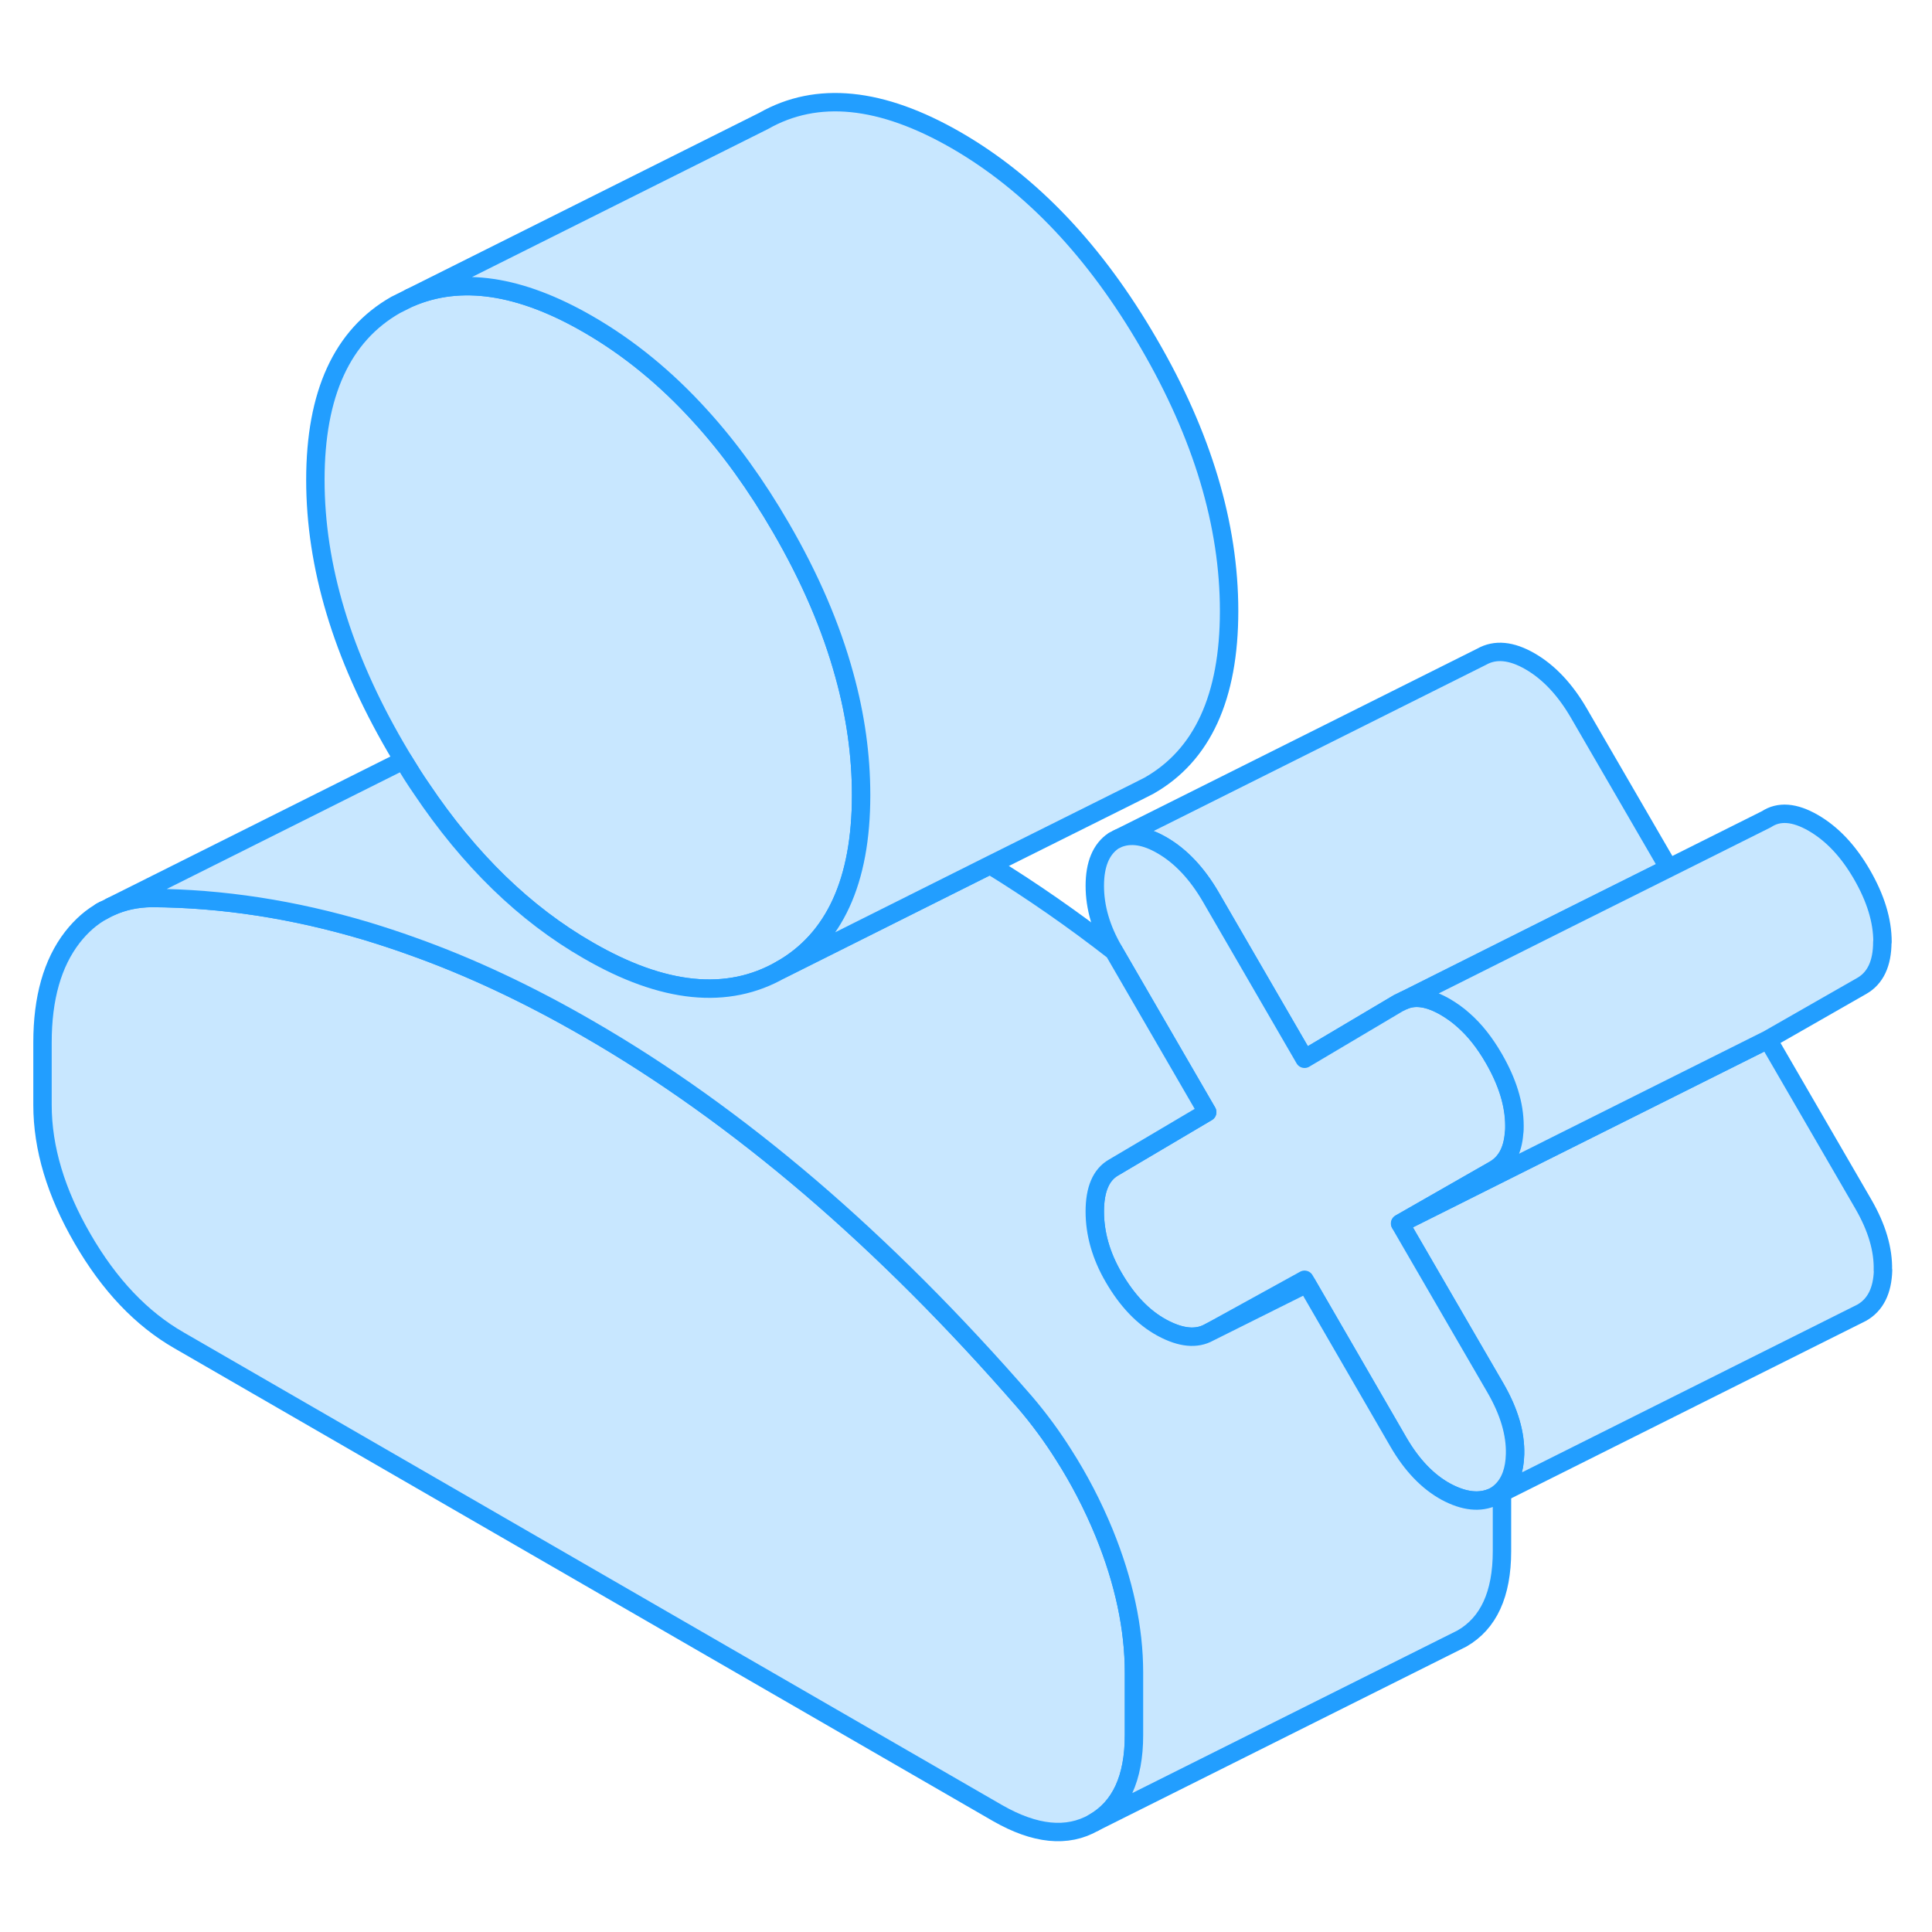 <svg width="48" height="48" viewBox="0 0 105 99" fill="#c8e7ff" xmlns="http://www.w3.org/2000/svg" stroke-width="1px" stroke-linecap="round" stroke-linejoin="round"><path d="M81.18 78.344L81.63 78.124V78.004C81.5 78.134 81.35 78.244 81.18 78.344ZM70.9 66.554L65.71 69.414L71.02 66.764L70.9 66.554Z" stroke="#229EFF" stroke-linejoin="round"/><path d="M90.69 44.174L85.28 46.874L76.34 51.354L75.99 51.524L70.9 54.544L65.8 45.744C65.06 44.474 64.18 43.534 63.16 42.944C62.25 42.414 61.45 42.294 60.76 42.574L80.52 32.694C81.26 32.274 82.14 32.354 83.16 32.944C84.18 33.534 85.06 34.474 85.8 35.744L90.69 44.174Z" stroke="#229EFF" stroke-linejoin="round"/><path d="M102.34 66.033C102.31 67.153 101.92 67.923 101.18 68.343L81.63 78.123V78.003C82.08 77.553 82.32 76.893 82.34 76.033C82.37 74.923 82.02 73.723 81.28 72.443L79.91 70.083L76.5 64.203L76.42 64.063L76.09 63.493L84.02 59.523L96.08 53.493L101.27 62.443C102.01 63.723 102.36 64.923 102.33 66.033H102.34Z" stroke="#229EFF" stroke-linejoin="round"/><path d="M82.34 76.033C82.32 76.893 82.08 77.553 81.63 78.003C81.5 78.133 81.35 78.243 81.18 78.343C80.44 78.693 79.58 78.603 78.59 78.073C77.6 77.533 76.73 76.633 75.99 75.353L71.02 66.763L70.9 66.553L65.71 69.413C65.03 69.793 64.18 69.713 63.16 69.163C62.14 68.613 61.26 67.693 60.52 66.413C59.84 65.243 59.5 64.053 59.5 62.843C59.5 61.633 59.84 60.843 60.52 60.453L65.61 57.443L60.54 48.693L60.52 48.653C59.84 47.483 59.5 46.313 59.5 45.143C59.5 43.973 59.84 43.153 60.52 42.693L60.76 42.573C61.45 42.293 62.25 42.413 63.16 42.943C64.18 43.533 65.06 44.473 65.8 45.743L70.9 54.543L75.99 51.523L76.34 51.353C76.95 51.103 77.69 51.233 78.54 51.723C78.88 51.923 79.21 52.153 79.52 52.433C80.14 52.973 80.69 53.673 81.18 54.523C81.92 55.803 82.3 57.023 82.3 58.193C82.3 58.323 82.3 58.453 82.28 58.573C82.21 59.543 81.84 60.213 81.18 60.583L76.09 63.493L76.42 64.063L76.5 64.203L79.91 70.083L81.28 72.443C82.02 73.723 82.37 74.923 82.34 76.033Z" stroke="#229EFF" stroke-linejoin="round"/><path d="M61.63 87.904V91.304C61.63 93.644 60.9 95.224 59.45 96.054C58 96.884 56.25 96.704 54.21 95.534L9.729 69.844C7.689 68.674 5.939 66.834 4.489 64.324C3.039 61.824 2.31 59.394 2.31 57.054V53.654C2.31 51.244 2.85 49.344 3.93 47.944C4.43 47.304 4.99 46.814 5.63 46.474L6.03 46.274C6.69 45.974 7.429 45.814 8.239 45.804C12.069 45.824 15.97 46.424 19.92 47.604C20.74 47.854 21.57 48.124 22.399 48.424C25.549 49.544 28.739 51.044 31.97 52.914C36.05 55.264 40.059 58.134 44.02 61.514C47.969 64.894 51.87 68.794 55.7 73.204C56.47 74.104 57.17 75.054 57.8 76.054C58.65 77.384 59.389 78.804 60.01 80.314C61.09 82.964 61.63 85.494 61.63 87.904Z" stroke="#229EFF" stroke-linejoin="round"/><path d="M46.8 40.203V40.223C46.8 44.893 45.35 48.053 42.44 49.703C39.54 51.363 36.05 51.013 31.97 48.653C28.52 46.673 25.5 43.733 22.9 39.853C22.56 39.363 22.24 38.853 21.92 38.323C21.78 38.093 21.64 37.853 21.5 37.613C18.59 32.603 17.14 27.763 17.14 23.083C17.14 18.403 18.59 15.233 21.5 13.573L22.28 13.183C25.02 12.003 28.25 12.473 31.97 14.623C34.17 15.893 36.2 17.553 38.05 19.593C39.64 21.333 41.1 23.363 42.44 25.673C44.02 28.393 45.17 31.063 45.89 33.693C46.5 35.893 46.8 38.063 46.8 40.203Z" stroke="#229EFF" stroke-linejoin="round"/><path d="M81.629 78.123V81.303C81.629 83.643 80.899 85.223 79.449 86.053L59.449 96.053C60.899 95.223 61.629 93.643 61.629 91.303V87.903C61.629 85.493 61.089 82.963 60.009 80.313C59.389 78.803 58.649 77.383 57.799 76.053C57.169 75.053 56.469 74.103 55.699 73.203C51.869 68.793 47.969 64.893 44.019 61.513C40.059 58.133 36.049 55.263 31.969 52.913C28.739 51.043 25.549 49.543 22.399 48.423C21.569 48.123 20.739 47.853 19.919 47.603C15.969 46.423 12.069 45.823 8.239 45.803C7.429 45.813 6.689 45.973 6.029 46.273L21.919 38.323C22.239 38.853 22.559 39.363 22.899 39.853C25.499 43.733 28.519 46.673 31.969 48.653C36.049 51.013 39.539 51.363 42.439 49.703L53.809 44.013C56.069 45.403 58.319 46.963 60.539 48.693L65.609 57.443L60.519 60.453C59.839 60.843 59.499 61.643 59.499 62.843C59.499 64.043 59.839 65.243 60.519 66.413C61.259 67.693 62.139 68.613 63.159 69.163C64.179 69.713 65.029 69.793 65.709 69.413L71.019 66.763L75.989 75.353C76.729 76.633 77.599 77.533 78.589 78.073C79.579 78.603 80.439 78.693 81.179 78.343L81.629 78.123Z" stroke="#229EFF" stroke-linejoin="round"/><path d="M5.629 46.474L5.489 46.544" stroke="#229EFF" stroke-linejoin="round"/><path d="M66.799 30.204C66.799 34.884 65.349 38.054 62.439 39.704L61.709 40.074L53.809 44.014L42.439 49.704C45.349 48.054 46.799 44.894 46.799 40.224V40.204C46.799 38.064 46.499 35.894 45.889 33.694C45.169 31.064 44.019 28.394 42.439 25.674C41.099 23.364 39.639 21.334 38.049 19.594C36.199 17.554 34.169 15.894 31.969 14.624C28.249 12.474 25.019 12.004 22.279 13.184L41.499 3.574C44.399 1.924 47.889 2.274 51.969 4.624C56.049 6.984 59.539 10.664 62.439 15.674C65.349 20.674 66.799 25.524 66.799 30.204Z" stroke="#229EFF" stroke-linejoin="round"/><path d="M102.3 48.194C102.3 49.364 101.92 50.164 101.18 50.584L96.09 53.494L84.03 59.524L76.1 63.494L81.19 60.584C81.85 60.214 82.22 59.544 82.29 58.574C82.31 58.454 82.31 58.324 82.31 58.194C82.31 57.024 81.93 55.804 81.19 54.524C80.7 53.674 80.15 52.974 79.53 52.434C79.22 52.154 78.89 51.924 78.55 51.724C77.7 51.234 76.96 51.104 76.35 51.354L85.29 46.874L90.7 44.174L96 41.524C96.68 41.074 97.53 41.134 98.55 41.724C99.57 42.314 100.45 43.244 101.19 44.524C101.93 45.804 102.31 47.024 102.31 48.194H102.3Z" stroke="#229EFF" stroke-linejoin="round"/></svg>